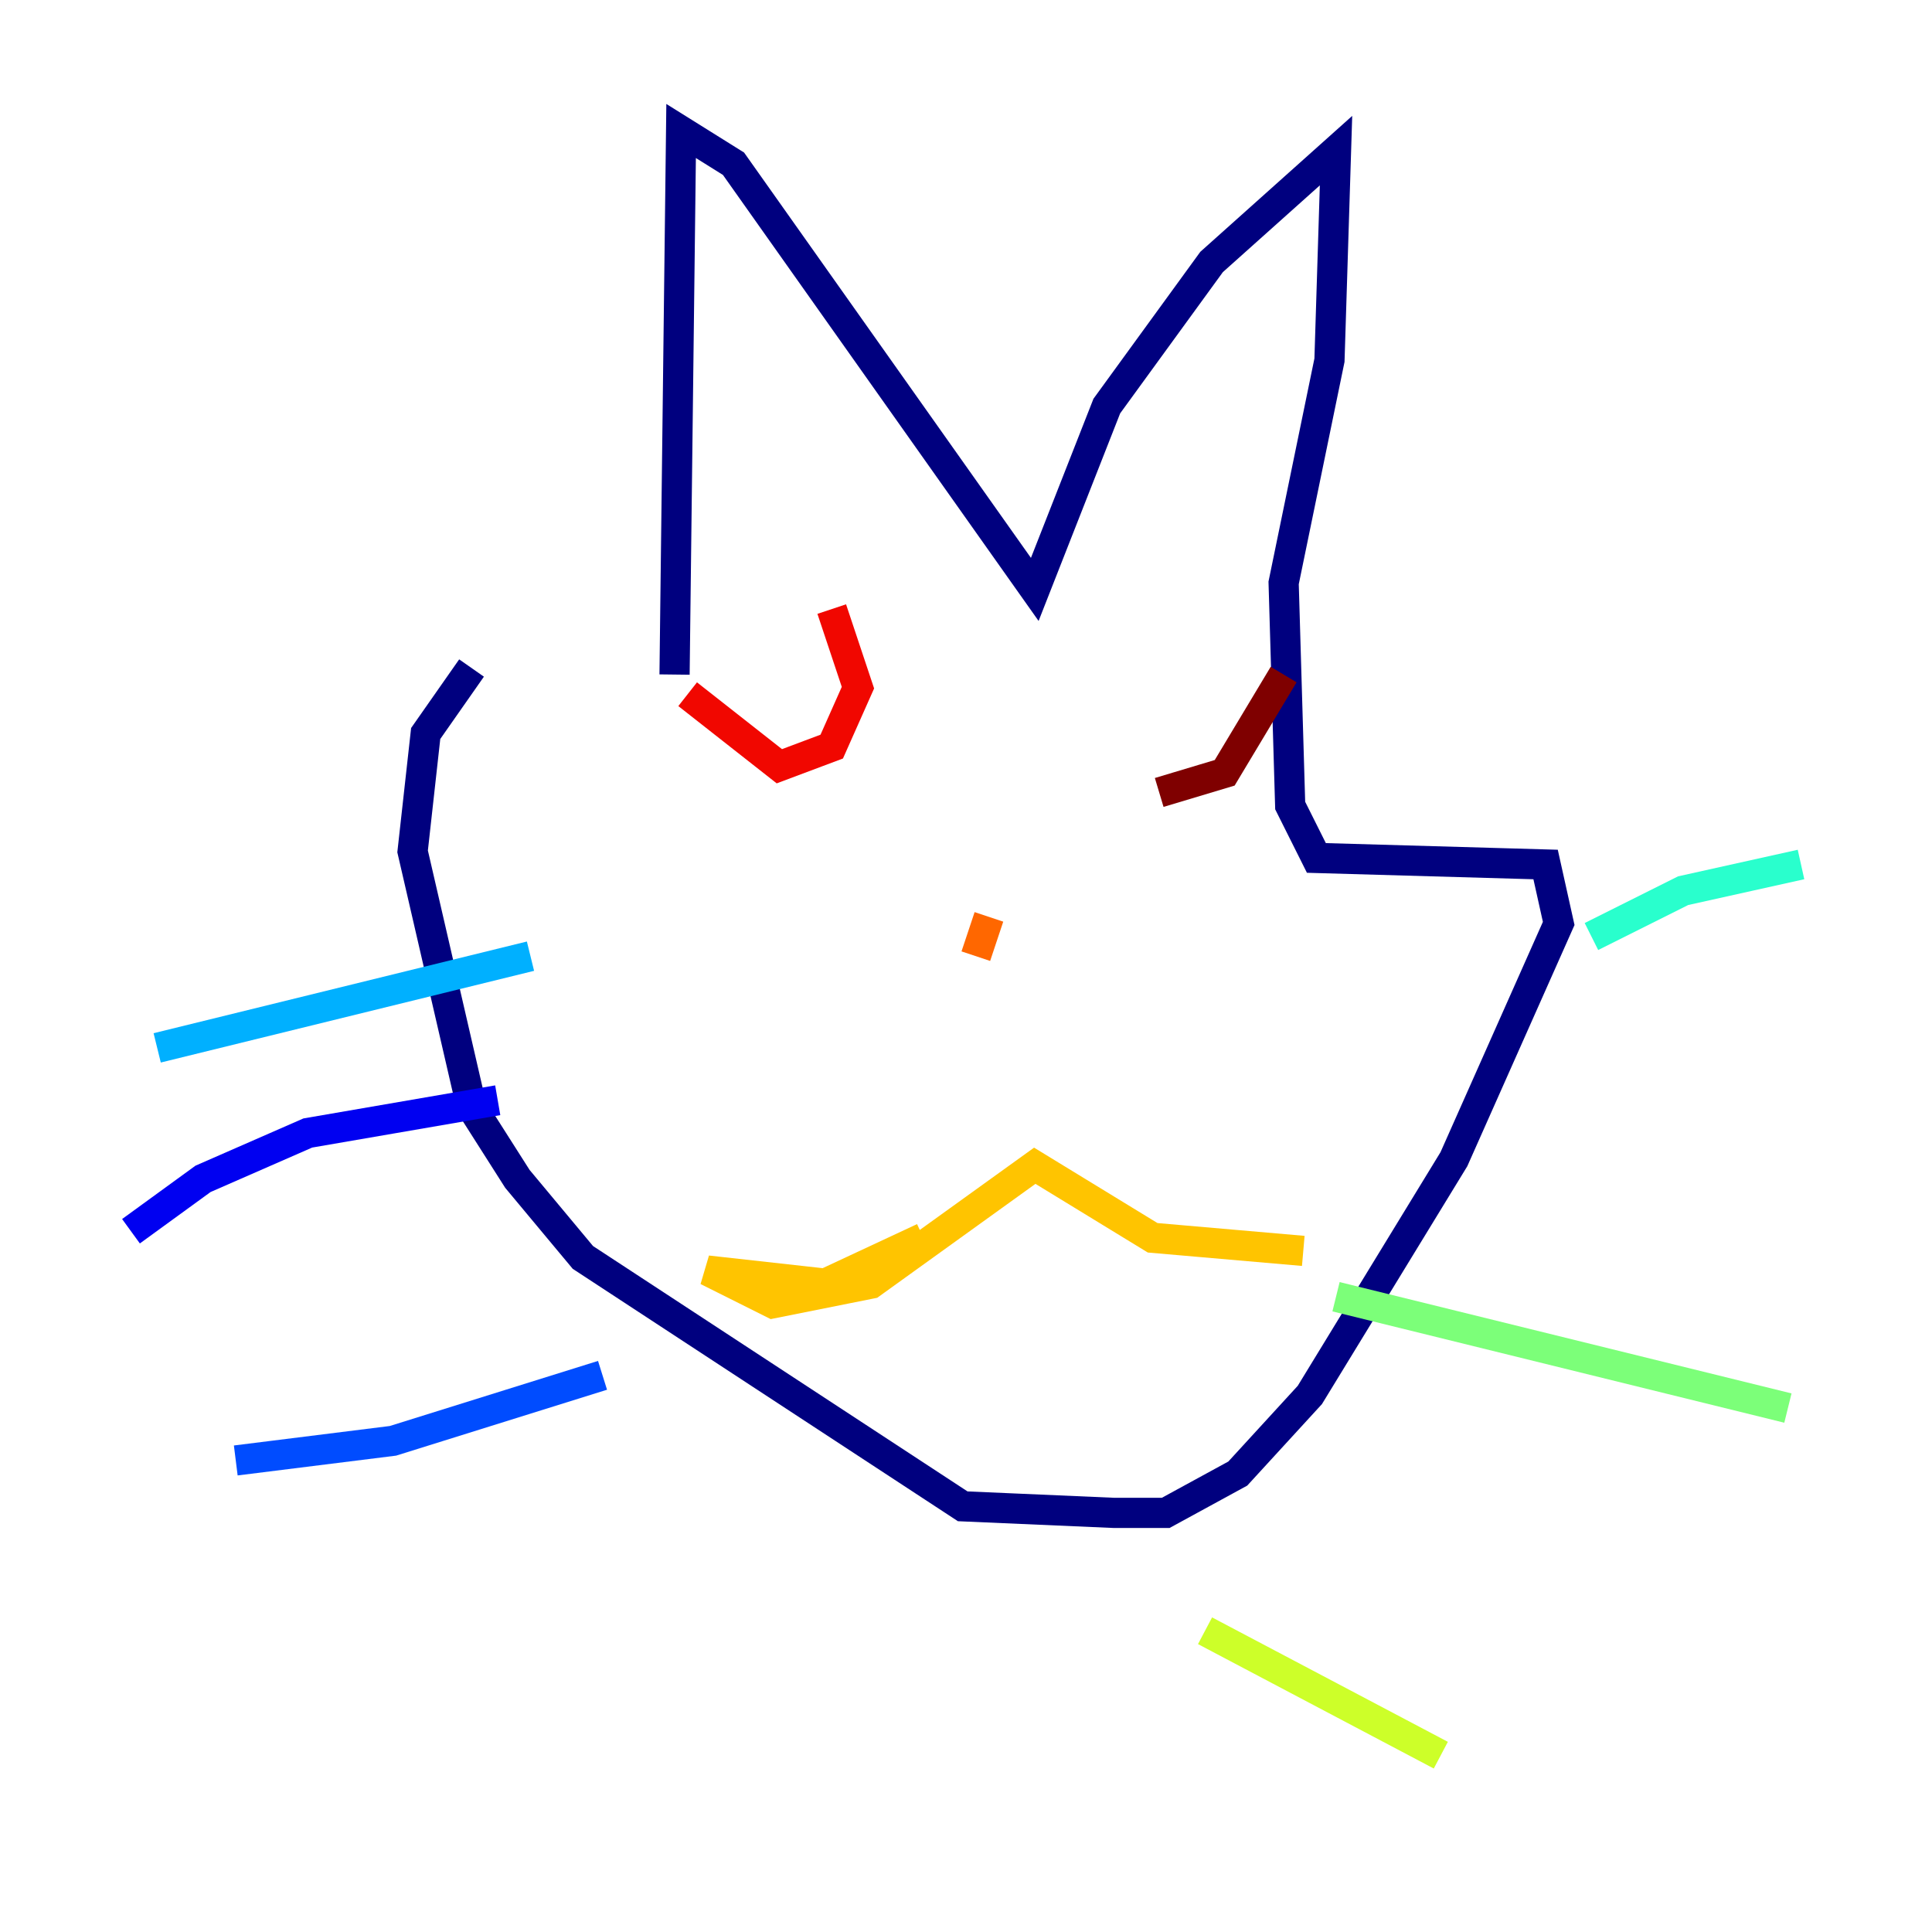 <?xml version="1.0" encoding="utf-8" ?>
<svg baseProfile="tiny" height="128" version="1.2" viewBox="0,0,128,128" width="128" xmlns="http://www.w3.org/2000/svg" xmlns:ev="http://www.w3.org/2001/xml-events" xmlns:xlink="http://www.w3.org/1999/xlink"><defs /><polyline fill="none" points="44.691,44.691 45.125,8.678 48.597,10.848 68.556,39.051 73.329,26.902 80.271,17.356 88.515,9.98 88.081,23.864 85.044,38.617 85.478,53.37 87.214,56.841 102.4,57.275 103.268,61.18 96.325,76.8 86.78,92.42 82.007,97.627 77.234,100.231 73.763,100.231 63.783,99.797 38.617,83.308 34.278,78.102 31.241,73.329 27.336,56.407 28.203,48.597 31.241,44.258" stroke="#00007f" stroke-width="2" /><polyline fill="none" points="8.678,81.573 13.451,78.102 20.393,75.064 32.976,72.895" stroke="#0000f1" stroke-width="2" /><polyline fill="none" points="15.62,96.759 26.034,95.458 39.919,91.119" stroke="#004cff" stroke-width="2" /><polyline fill="none" points="10.414,69.424 35.146,63.349" stroke="#00b0ff" stroke-width="2" /><polyline fill="none" points="105.437,62.047 111.512,59.01 119.322,57.275" stroke="#29ffcd" stroke-width="2" /><polyline fill="none" points="88.515,85.912 118.454,93.288" stroke="#7cff79" stroke-width="2" /><polyline fill="none" points="79.837,108.041 95.458,116.285" stroke="#cdff29" stroke-width="2" /><polyline fill="none" points="61.18,82.007 54.671,85.044 46.861,84.176 51.2,86.346 57.709,85.044 68.556,77.234 76.366,82.007 86.346,82.875" stroke="#ffc400" stroke-width="2" /><polyline fill="none" points="64.651,63.349 65.519,60.746" stroke="#ff6700" stroke-width="2" /><polyline fill="none" points="45.559,45.993 51.634,50.766 55.105,49.464 56.841,45.559 55.105,40.352" stroke="#f10700" stroke-width="2" /><polyline fill="none" points="76.8,52.502 81.139,51.2 85.044,44.691" stroke="#7f0000" stroke-width="2" /></svg>